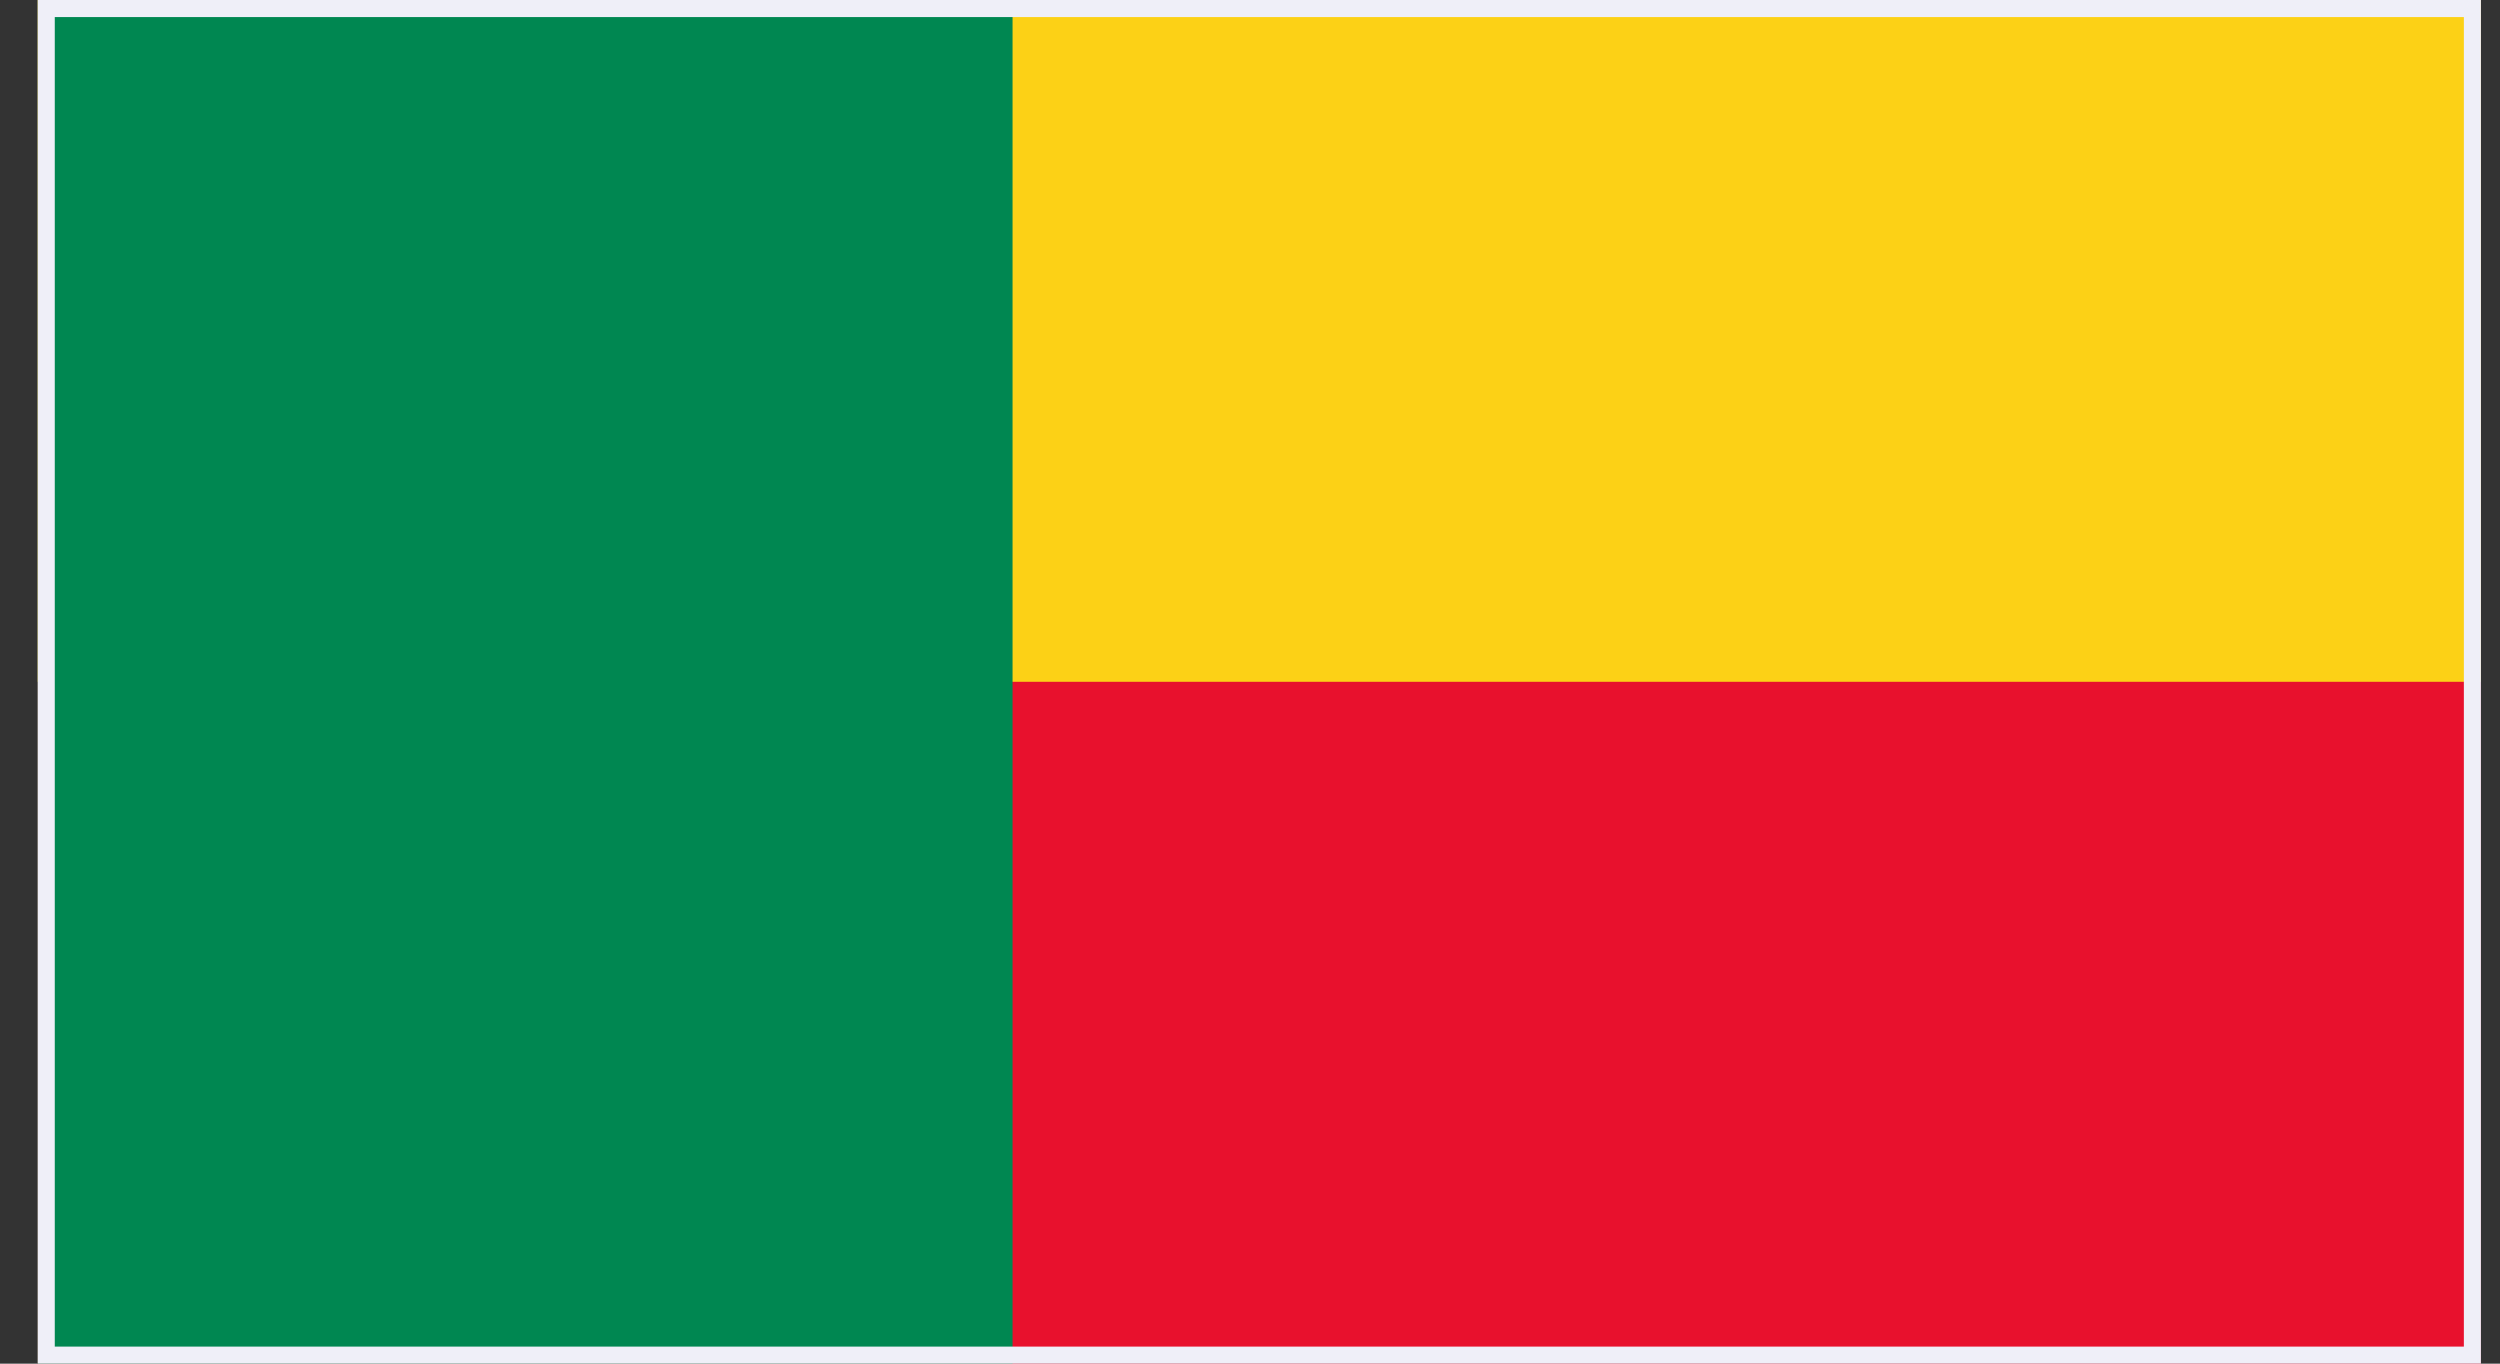<svg width="44" height="24" viewBox="0 0 44 24" fill="none" xmlns="http://www.w3.org/2000/svg">
<rect x="0" y="0" width="44" height="24" fill="#333333" stroke="none"/>
<g clip-path="url(#clip0_684_45077)">
<path d="M0.451 -2.362H43.877V26.365H0.451V-2.362Z" fill="#E8112D"/>
<path d="M0.451 -2.362H43.877V12H0.451V-2.362Z" fill="#FCD116"/>
<path d="M0.451 -2.362H17.821V26.365H0.451V-2.362Z" fill="#008751"/>
</g>
<rect x="0.814" y="0.15" width="42.7" height="23.7" stroke="#EFEFF8" stroke-width="0.3"/>
<defs>
<clipPath id="clip0_684_45077">
<rect x="0.664" width="43" height="24" fill="white"/>
</clipPath>
</defs>
</svg>
